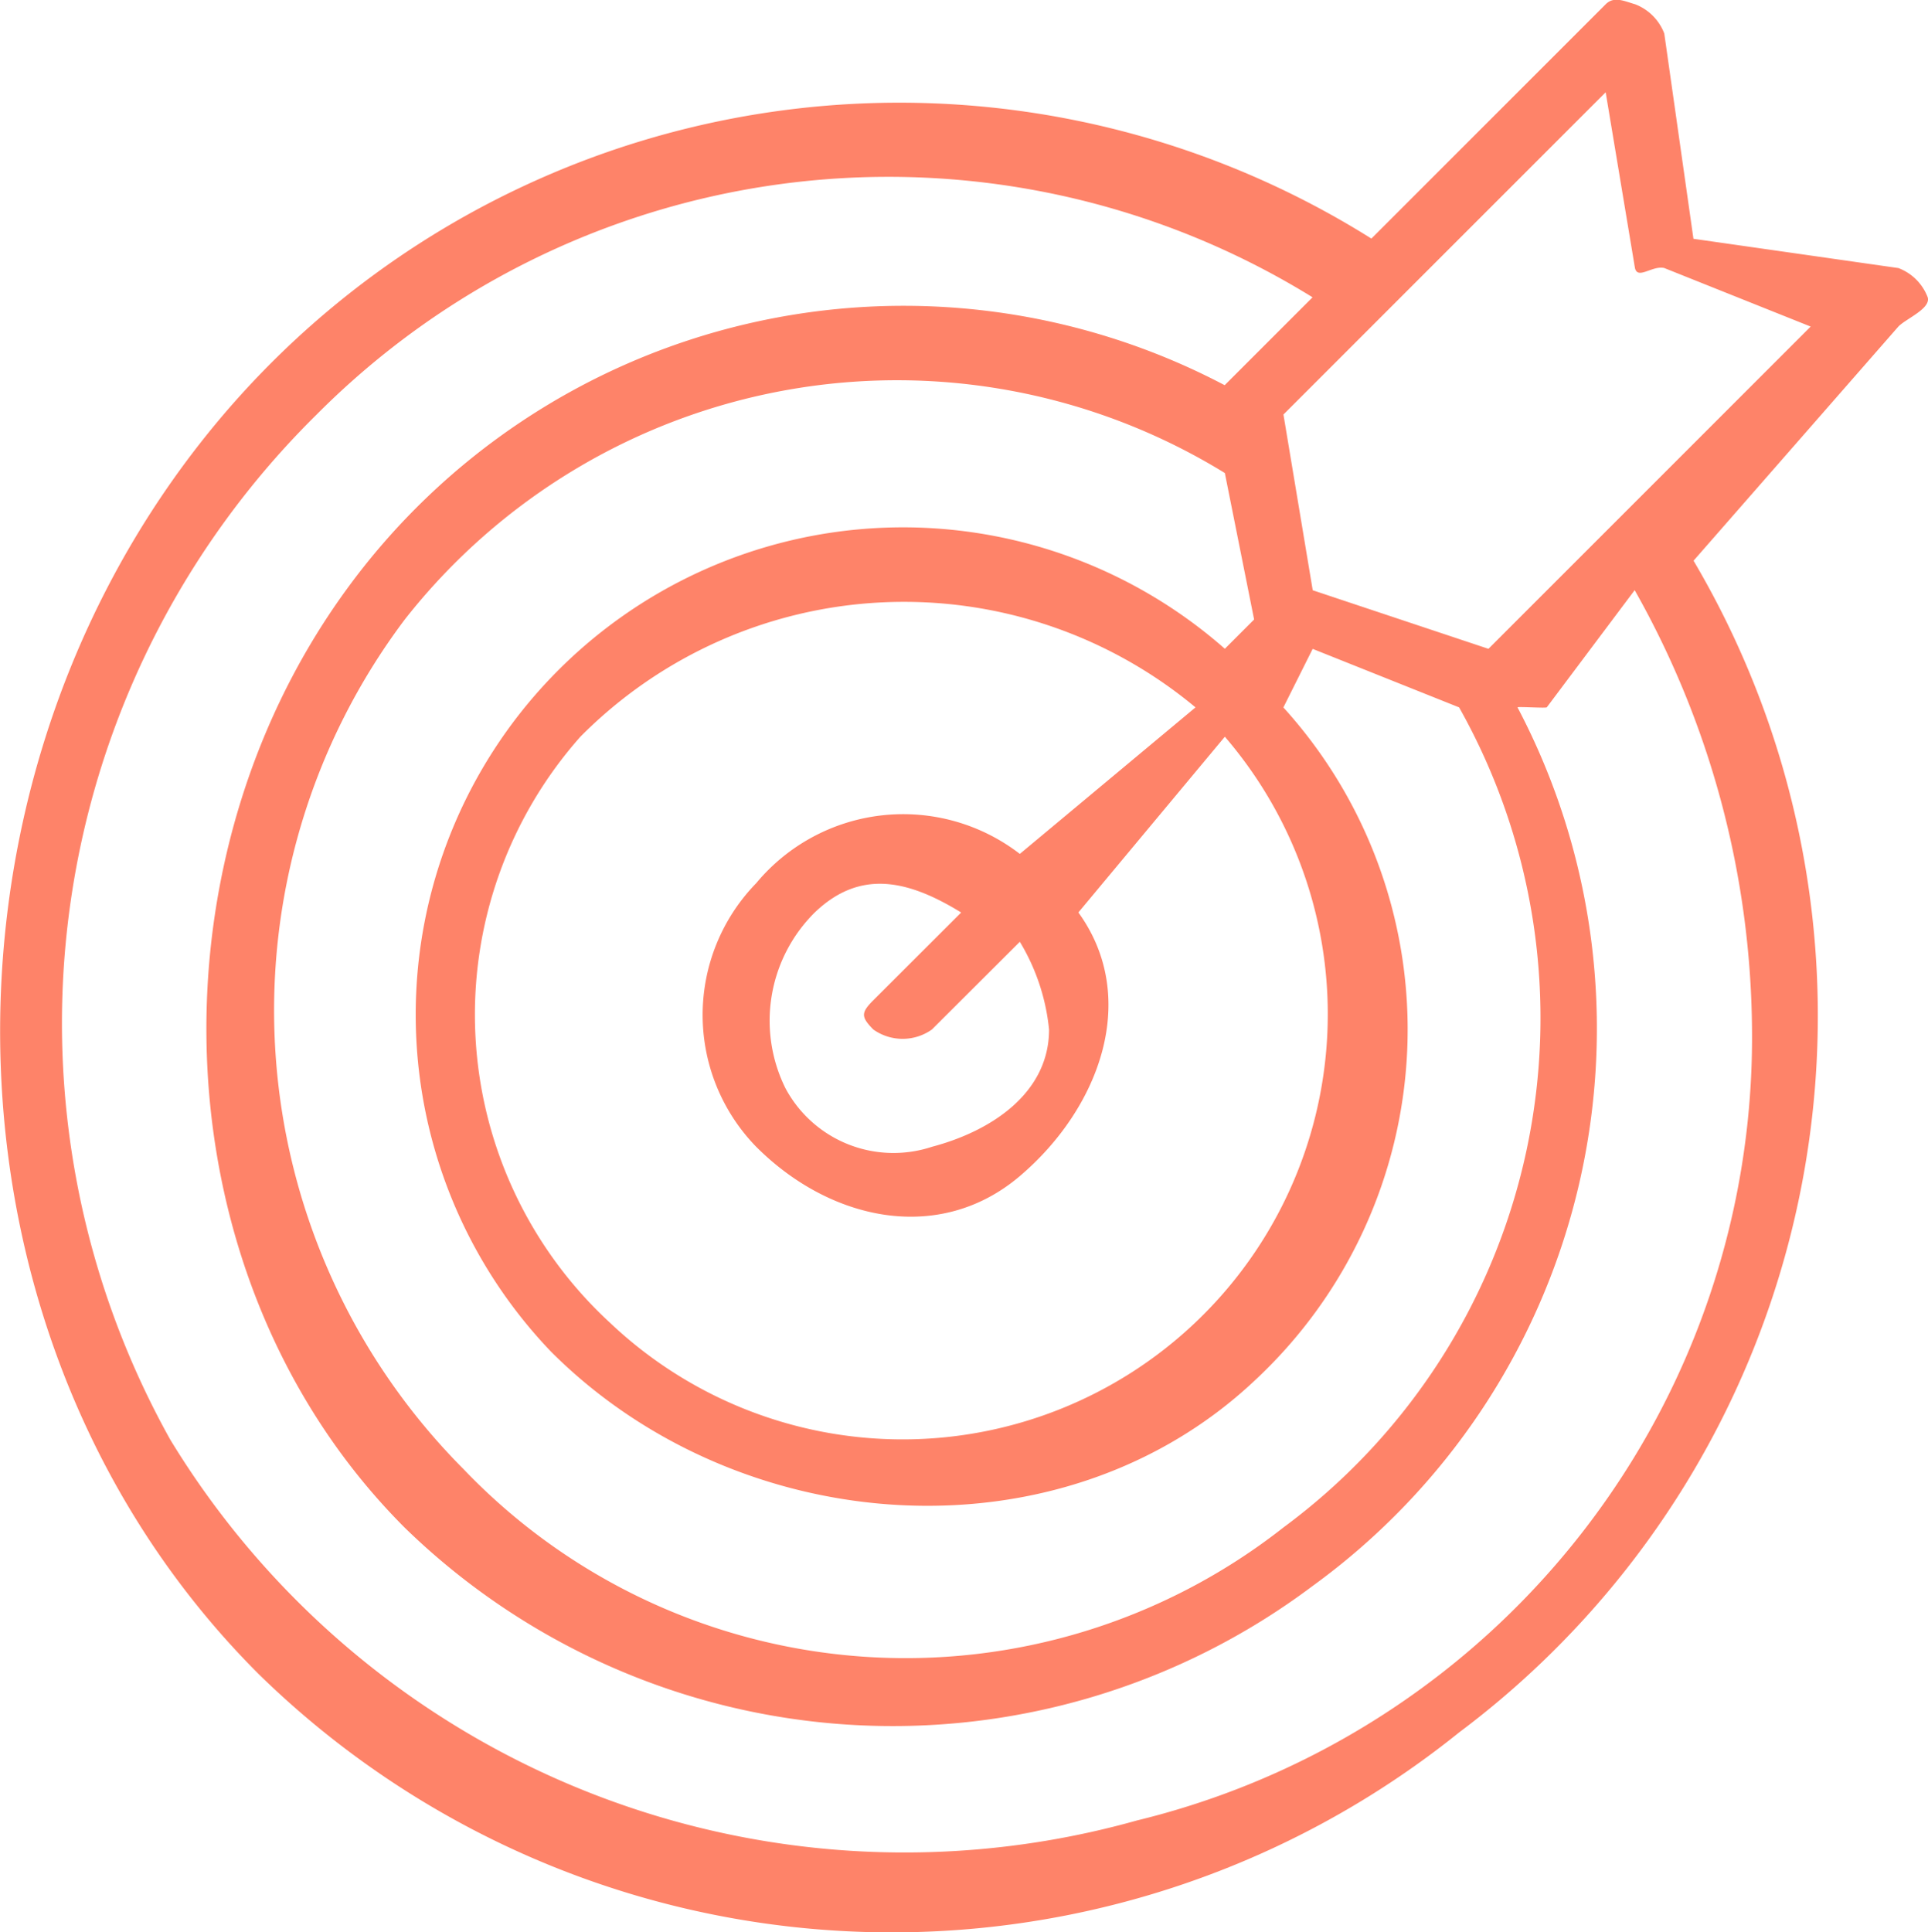 <svg xmlns="http://www.w3.org/2000/svg" width="34.704" height="34.779" viewBox="0 0 34.704 34.779">
  <defs>
    <style>
      .cls-1 {
        fill: #fe8369;
      }
    </style>
  </defs>
  <path id="target-2" class="cls-1" d="M46.142,16.449a.908.908,0,0,0-.527-.527l-3.69-.527L41.4,11.7a.911.911,0,0,0-.527-.527c-.2-.058-.379-.148-.527,0l-4.218,4.218a15.985,15.985,0,0,0-21.088,3.69c-5.1,6.514-4.795,16.293,1.054,22.142a16.29,16.29,0,0,0,21.615,1.054,16.113,16.113,0,0,0,4.218-21.088l3.69-4.218C45.762,16.828,46.2,16.65,46.142,16.449Zm-3.163,13.18A14.5,14.5,0,0,1,31.908,43.863a15.47,15.47,0,0,1-17.4-6.854,15.382,15.382,0,0,1,2.636-18.452,14.521,14.521,0,0,1,17.925-2.109l-1.582,1.582c-.016.018.014-.02,0,0a12.4,12.4,0,0,0-15.816,3.69c-3.655,5.029-3.339,12.471,1.054,16.87a12.589,12.589,0,0,0,16.343,1.054,12.4,12.4,0,0,0,3.69-15.816c.021-.015.508.018.527,0l1.582-2.109A16.305,16.305,0,0,1,42.979,29.629Zm-5.272-5.8a11.4,11.4,0,0,1-3.163,14.761,11.009,11.009,0,0,1-14.761-1.054,11.7,11.7,0,0,1-1.054-15.289,11.265,11.265,0,0,1,14.761-2.636l.527,2.636-.527.527A8.771,8.771,0,0,0,21.364,35.428c3.382,3.382,9.163,3.8,12.653.527a8.628,8.628,0,0,0,.527-12.125l.527-1.054Zm-7.381,5.8c0,1.128-1.018,1.821-2.109,2.109a2.205,2.205,0,0,1-2.636-1.054,2.742,2.742,0,0,1,.527-3.163c.814-.782,1.675-.591,2.636,0L27.163,29.1c-.224.224-.224.3,0,.527a.911.911,0,0,0,1.054,0L29.8,28.048A3.767,3.767,0,0,1,30.326,29.629ZM29.8,26.466a3.439,3.439,0,0,0-4.745.527,3.4,3.4,0,0,0,0,4.745c1.338,1.339,3.3,1.755,4.745.527s2.164-3.211,1.054-4.745l2.636-3.163A7.654,7.654,0,0,1,22.418,34.9a7.539,7.539,0,0,1-.527-10.544,8.2,8.2,0,0,1,11.071-.527Zm10.544-5.8-2.109,2.109h0l-3.163-1.054-.527-3.163,5.8-5.8.527,3.163c.049.216.311-.049.527,0l2.636,1.054Z" transform="translate(-11.443 -11.097)"/>
</svg>
